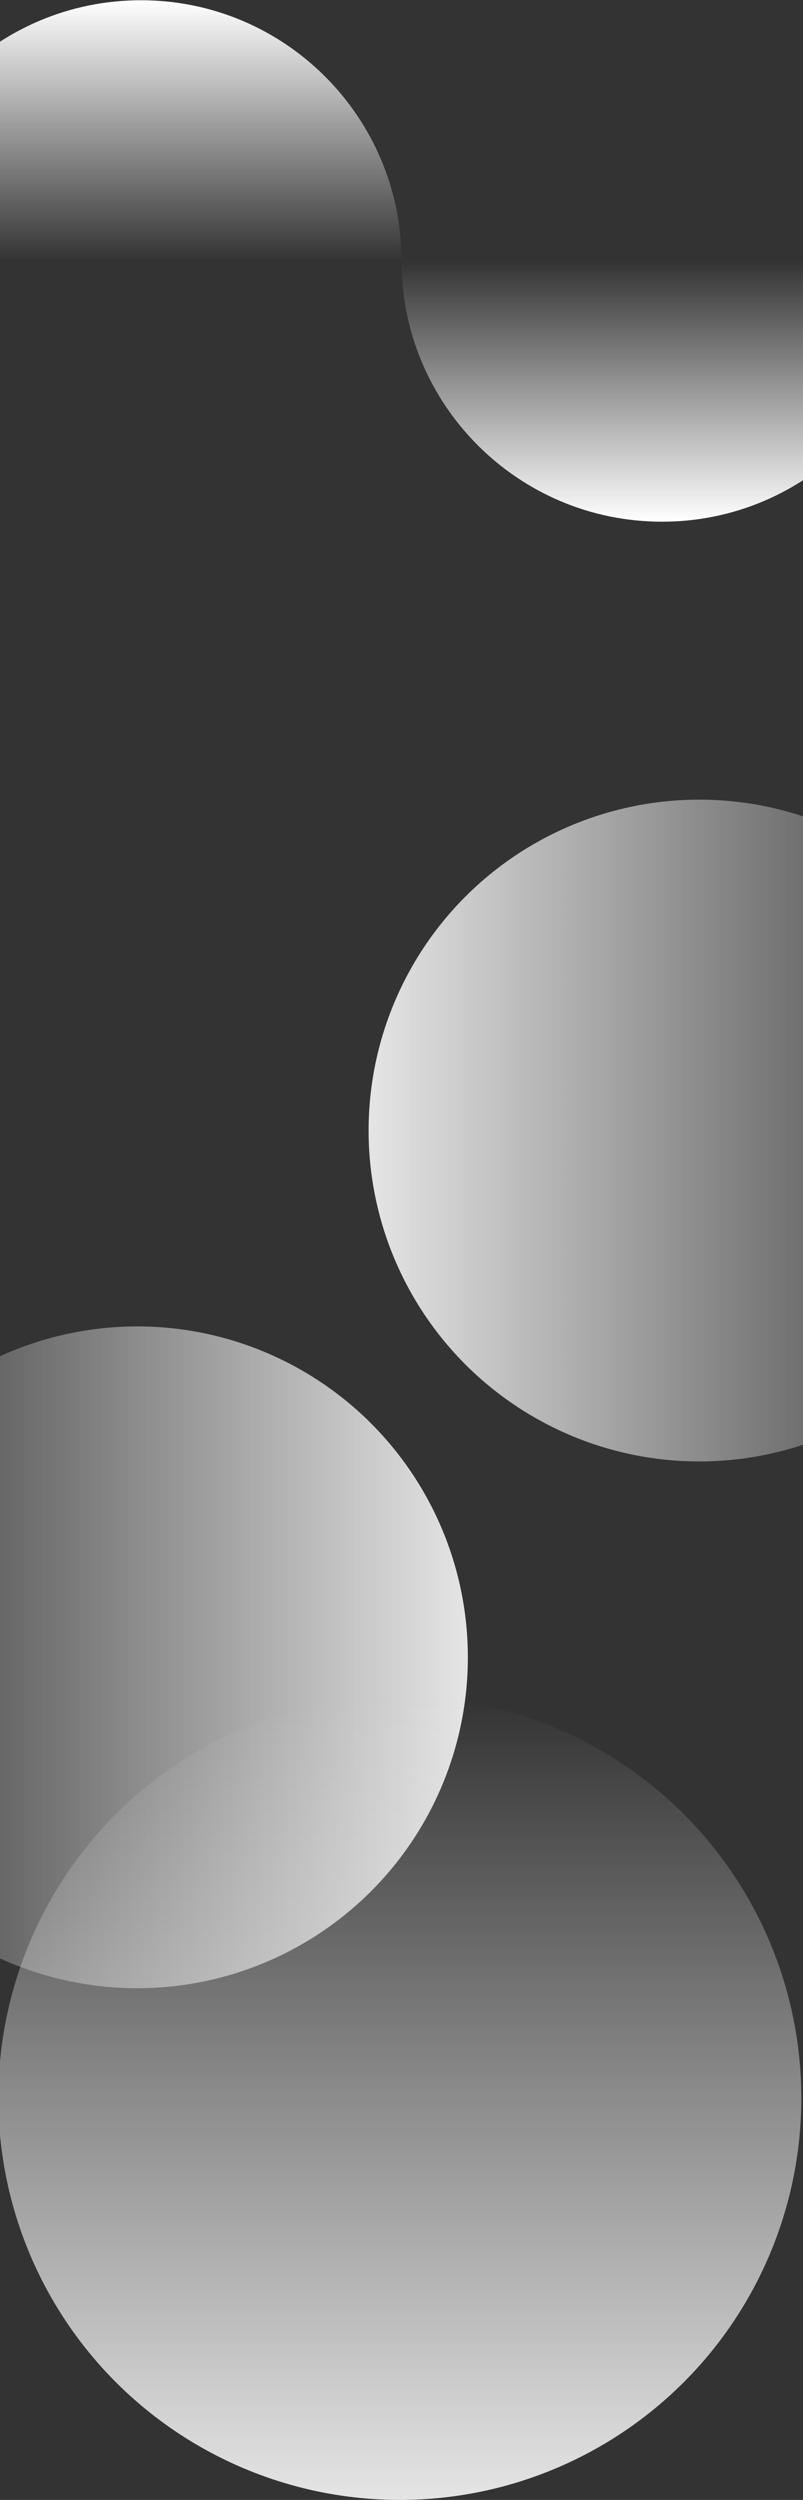 <svg width="1440" height="4480" viewBox="0 0 1440 4480" fill="none" xmlns="http://www.w3.org/2000/svg">
<rect x="0" y="0" width="1440" height="4480" fill="#333333" stroke="none"/>
<g id="bgIndex.background">
<path id="top" d="M-214.461 467.684C-214.461 209.683 -5.231 0.453 252.77 0.453C510.77 0.453 720 209.683 720 467.684" fill="url(#paint0_linear)"/>
<path id="bottom" d="M1654.46 467.684C1654.46 725.684 1445.23 934.914 1187.23 934.914C929.23 934.914 720 725.684 720 467.684" fill="url(#paint1_linear)"/>
<circle id="Ellipse 1" cx="1254" cy="2026" r="593" fill="url(#paint2_linear)"/>
<circle id="Ellipse 4" cx="246" cy="2970" r="593" transform="rotate(-180 246 2970)" fill="url(#paint3_linear)"/>
<circle id="Ellipse 3" cx="717" cy="3760" r="720" fill="url(#paint4_linear)"/>
</g>
<defs>
<linearGradient id="paint0_linear" x1="252.77" y1="0.453" x2="252.77" y2="467.684" gradientUnits="userSpaceOnUse">
<stop stop-color="white"/>
<stop offset="1" stop-color="white" stop-opacity="0"/>
</linearGradient>
<linearGradient id="paint1_linear" x1="1187.23" y1="934.914" x2="1187.23" y2="467.684" gradientUnits="userSpaceOnUse">
<stop stop-color="white"/>
<stop offset="1" stop-color="white" stop-opacity="0"/>
</linearGradient>
<linearGradient id="paint2_linear" x1="661" y1="2026" x2="1847" y2="2026" gradientUnits="userSpaceOnUse">
<stop stop-color="#E5E5E5"/>
<stop offset="1" stop-color="#E5E5E5" stop-opacity="0"/>
</linearGradient>
<linearGradient id="paint3_linear" x1="-347" y1="2970" x2="839" y2="2970" gradientUnits="userSpaceOnUse">
<stop stop-color="#E5E5E5"/>
<stop offset="1" stop-color="#E5E5E5" stop-opacity="0"/>
</linearGradient>
<linearGradient id="paint4_linear" x1="717" y1="4480" x2="717" y2="3040" gradientUnits="userSpaceOnUse">
<stop stop-color="#E5E5E5"/>
<stop offset="1" stop-color="#E5E5E5" stop-opacity="0"/>
</linearGradient>
</defs>
</svg>
